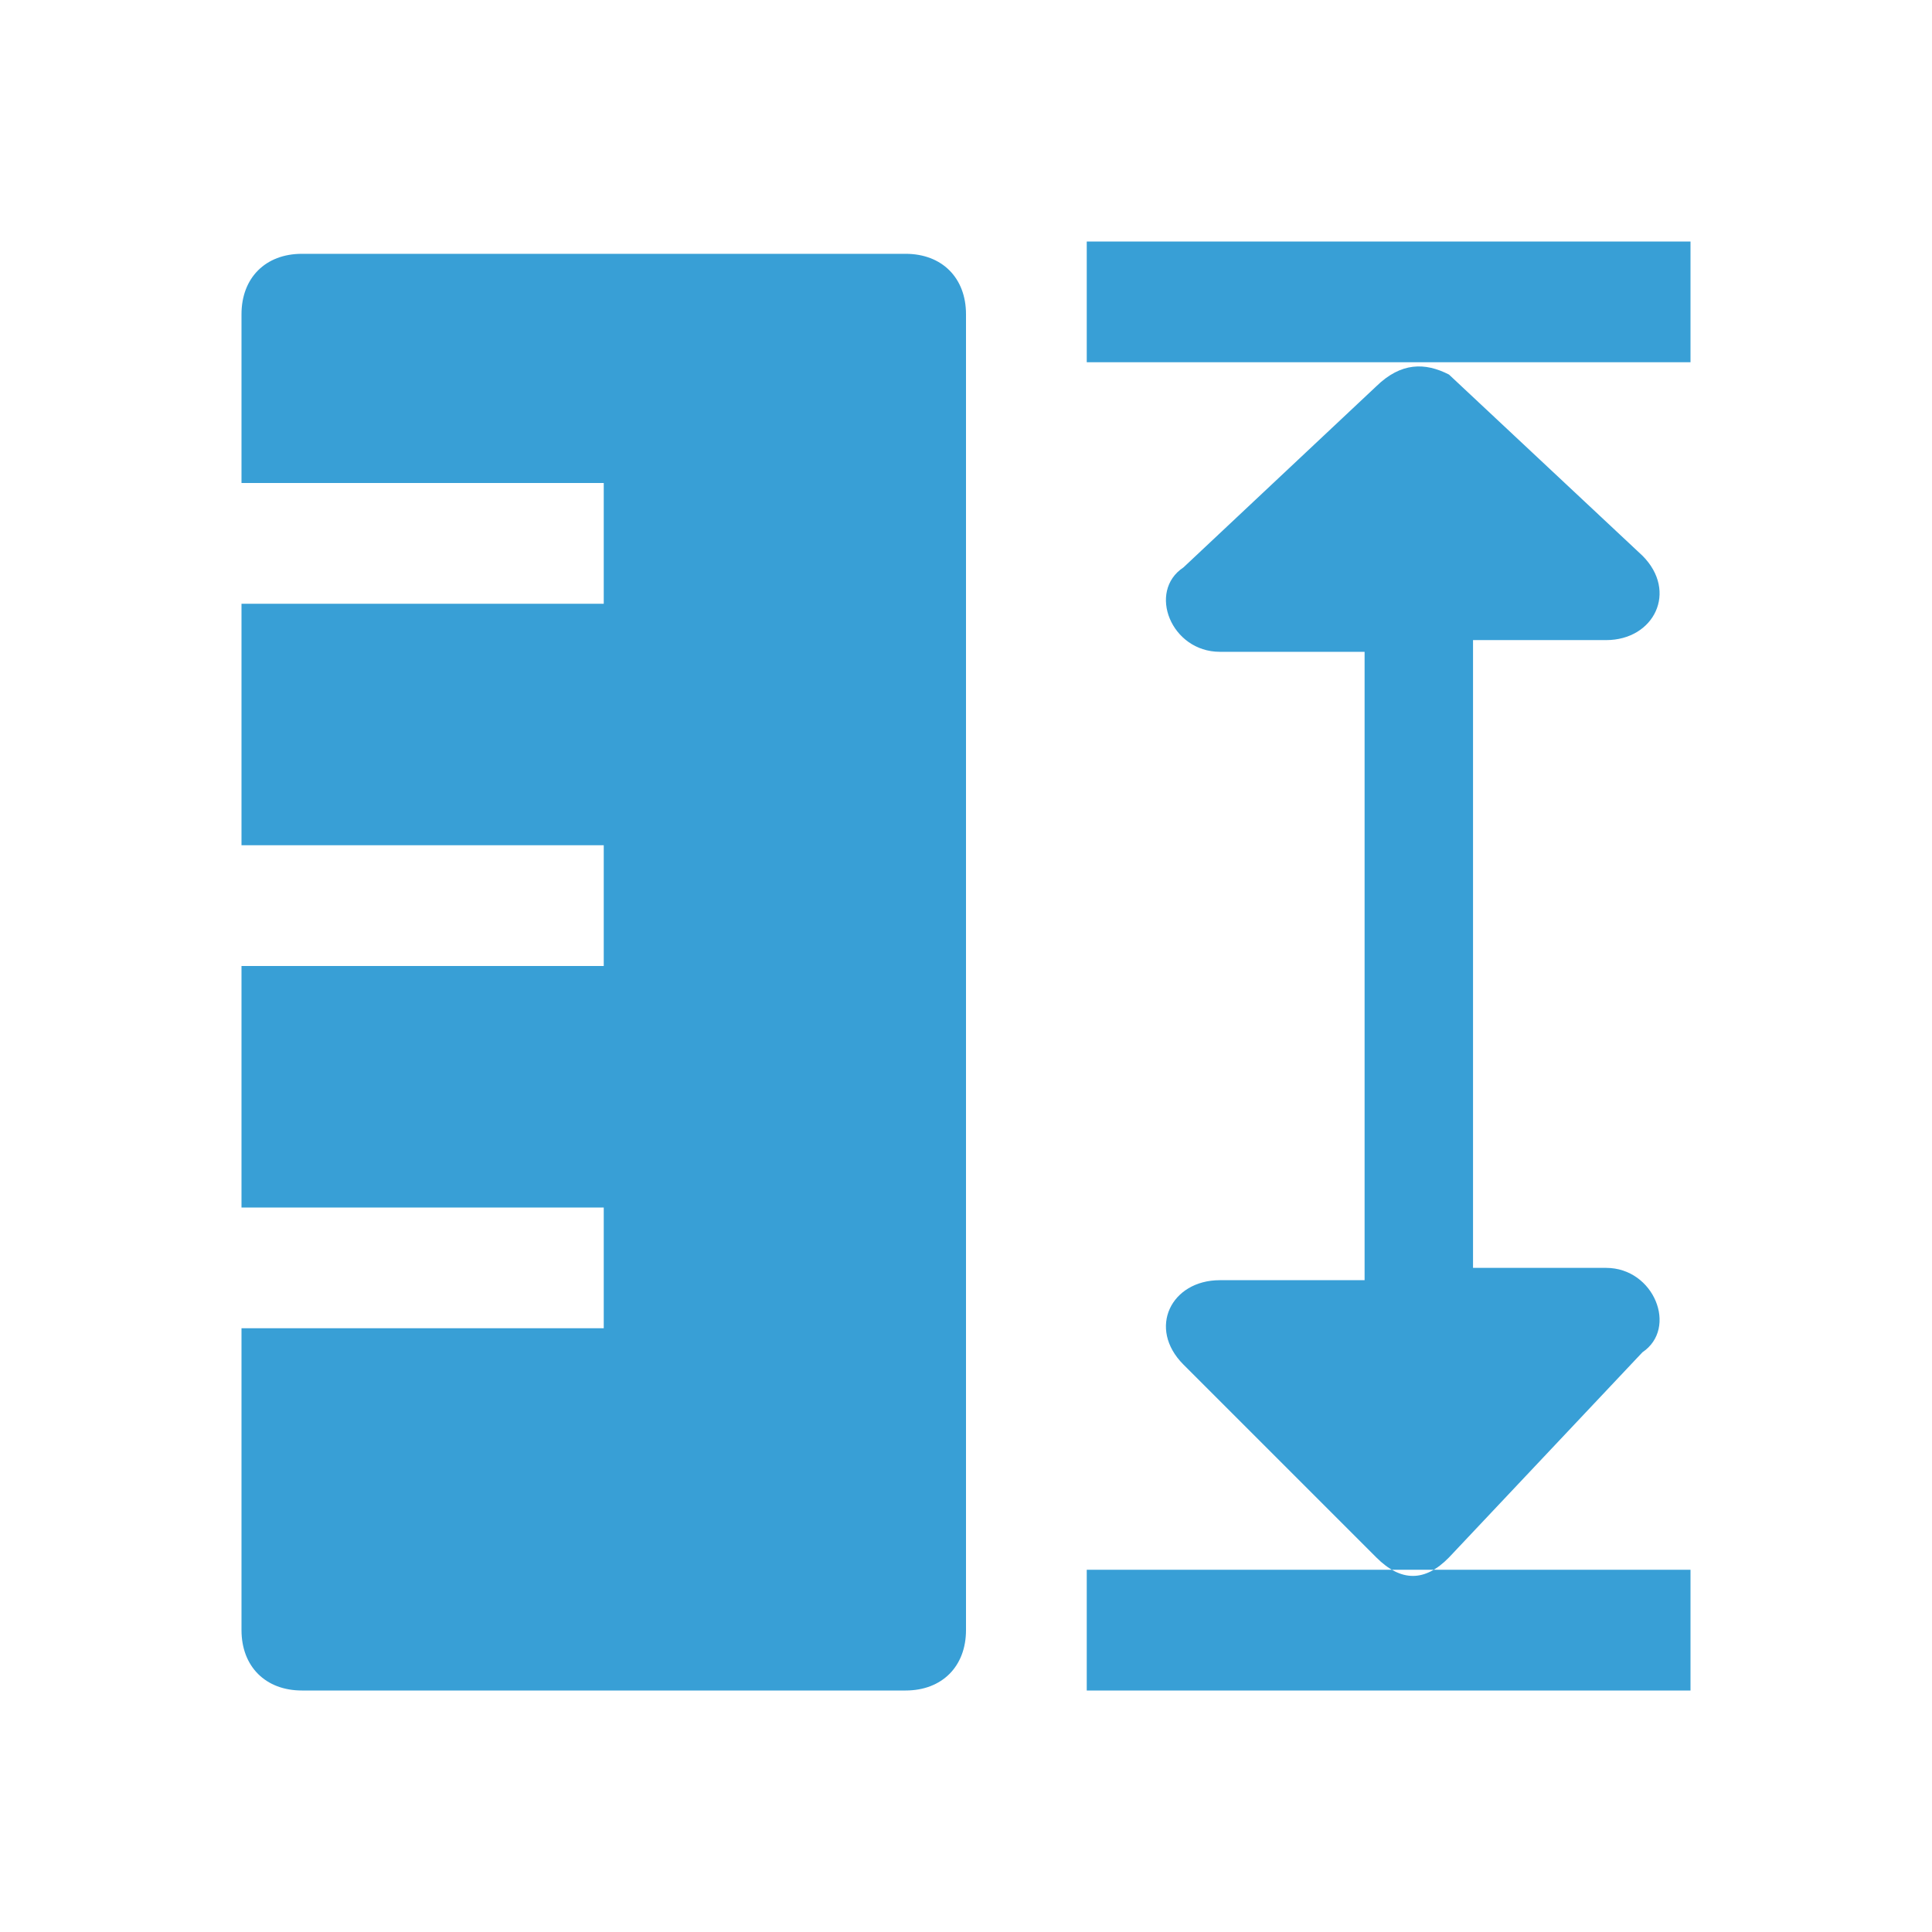 <?xml version="1.0" encoding="UTF-8"?>
<svg xmlns="http://www.w3.org/2000/svg" xmlns:xlink="http://www.w3.org/1999/xlink" width="16" height="16" viewBox="0 0 16 16" version="1.1">
<g id="surface1">
<path style=" stroke:none;fill-rule:nonzero;fill:#389FD6;fill-opacity:1;" d="M 2.5 2.102 L 7.5 2.102 C 7.801 2.102 8 2.301 8 2.602 L 8 13.5 C 8 13.801 7.801 14 7.5 14 L 2.5 14 C 2.199 14 2 13.801 2 13.5 L 2 11 L 5 11 L 5 10 L 2 10 L 2 8 L 5 8 L 5 7 L 2 7 L 2 5 L 5 5 L 5 4 L 2 4 L 2 2.602 C 2 2.301 2.199 2.102 2.5 2.102 Z M 11.301 10.602 L 11.301 5.398 L 10.102 5.398 C 9.699 5.398 9.5 4.898 9.801 4.699 L 11.398 3.199 C 11.602 3 11.801 3 12 3.102 L 13.602 4.602 C 13.898 4.898 13.699 5.301 13.301 5.301 L 12.199 5.301 L 12.199 10.5 L 13.301 10.5 C 13.699 10.5 13.898 11 13.602 11.199 L 12 12.898 C 11.801 13.102 11.602 13.102 11.398 12.898 L 9.801 11.301 C 9.5 11 9.699 10.602 10.102 10.602 Z M 9 14 L 14 14 L 14 13 L 9 13 Z M 9 3 L 14 3 L 14 2 L 9 2 Z M 9 3 "/>
</g>
</svg>
